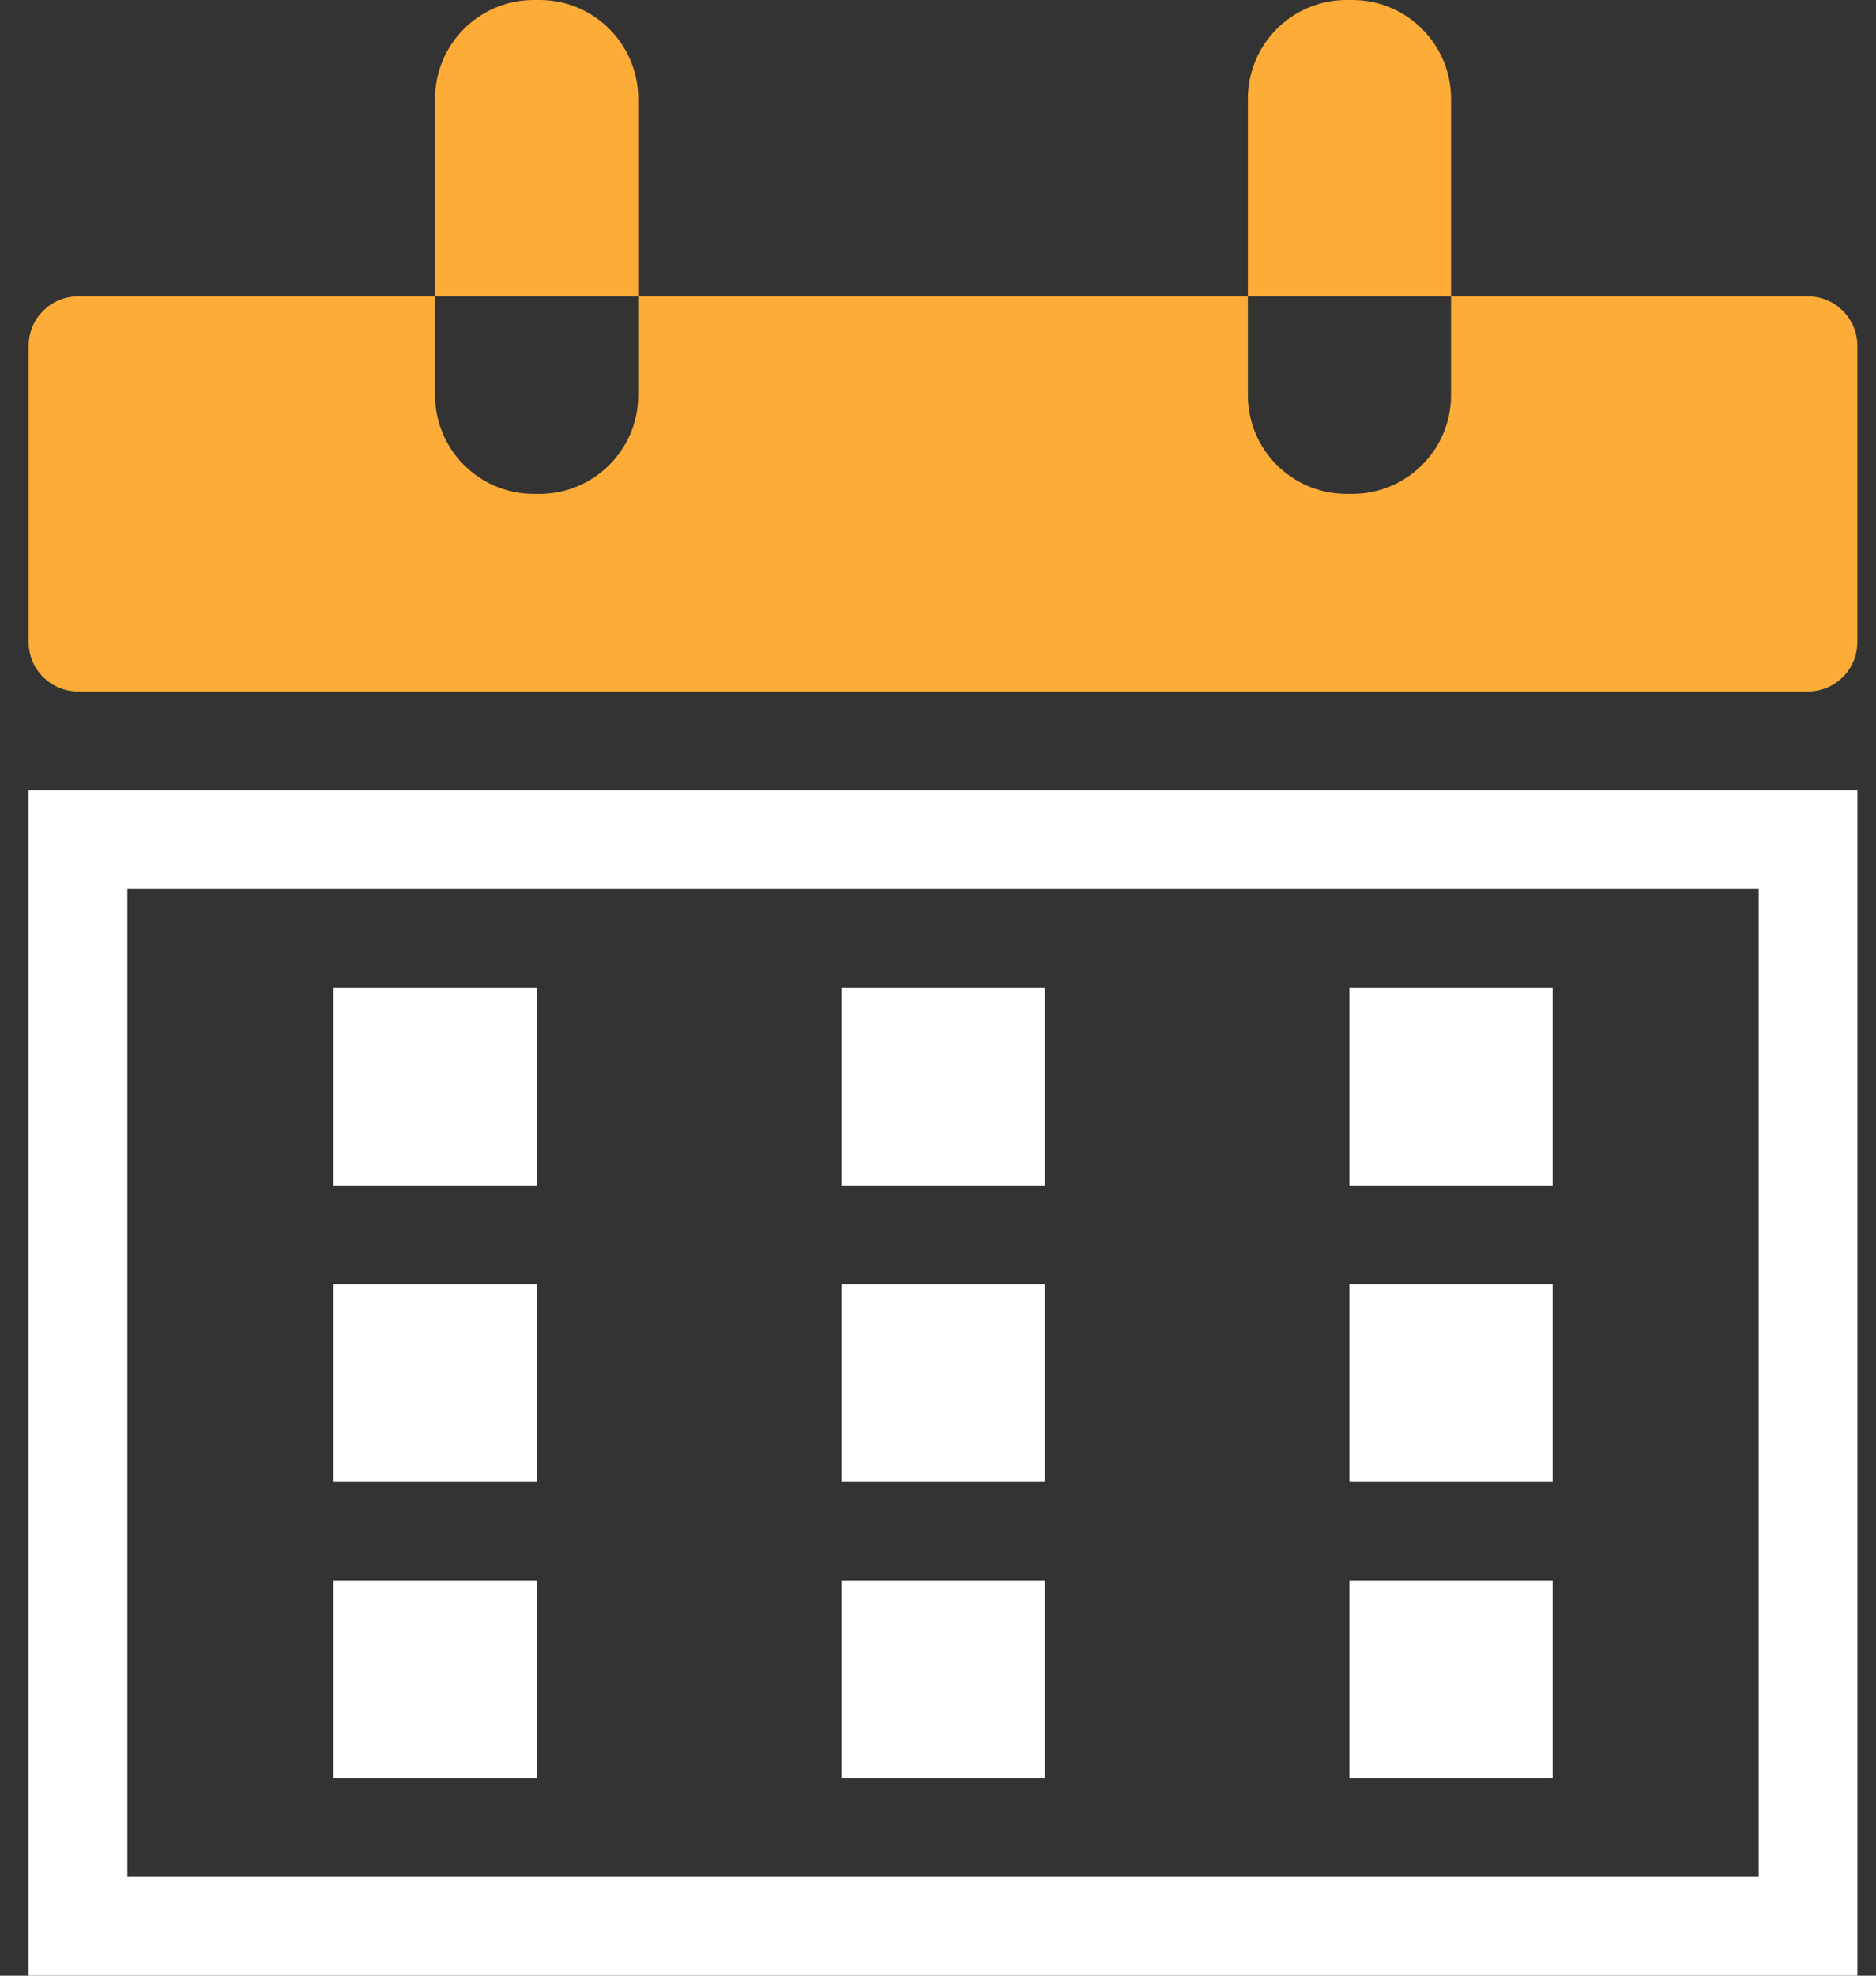 <svg width="19" height="20" viewBox="0 0 19 20" fill="none" xmlns="http://www.w3.org/2000/svg">
<rect x="0" y="0" width="19" height="20" fill="#333333" stroke="none"/>
<path fill-rule="evenodd" clip-rule="evenodd" d="M4.406 1C4.406 0.448 4.853 0 5.406 0H5.464C6.016 0 6.464 0.448 6.464 1V3H4.406V1ZM14.696 3H18.311C18.588 3 18.811 3.224 18.811 3.5V6.5C18.811 6.776 18.588 7 18.311 7H0.79C0.514 7 0.29 6.776 0.29 6.5V3.5C0.29 3.224 0.514 3 0.79 3H4.406V4C4.406 4.552 4.853 5 5.406 5H5.464C6.016 5 6.464 4.552 6.464 4V3H12.638V4C12.638 4.552 13.085 5 13.638 5H13.696C14.248 5 14.696 4.552 14.696 4V3ZM14.696 3H12.638V1C12.638 0.448 13.085 0 13.638 0H13.696C14.248 0 14.696 0.448 14.696 1V3Z" fill="#FCAC37"/>
<rect x="0.79" y="8.5" width="17.522" height="11" stroke="white"/>
<rect x="3.377" y="10" width="2.058" height="2" fill="white"/>
<rect x="3.377" y="13" width="2.058" height="2" fill="white"/>
<rect x="3.377" y="16" width="2.058" height="2" fill="white"/>
<rect x="8.522" y="10" width="2.058" height="2" fill="white"/>
<rect x="8.522" y="13" width="2.058" height="2" fill="white"/>
<rect x="8.522" y="16" width="2.058" height="2" fill="white"/>
<rect x="13.667" y="10" width="2.058" height="2" fill="white"/>
<rect x="13.667" y="13" width="2.058" height="2" fill="white"/>
<rect x="13.667" y="16" width="2.058" height="2" fill="white"/>
</svg>
